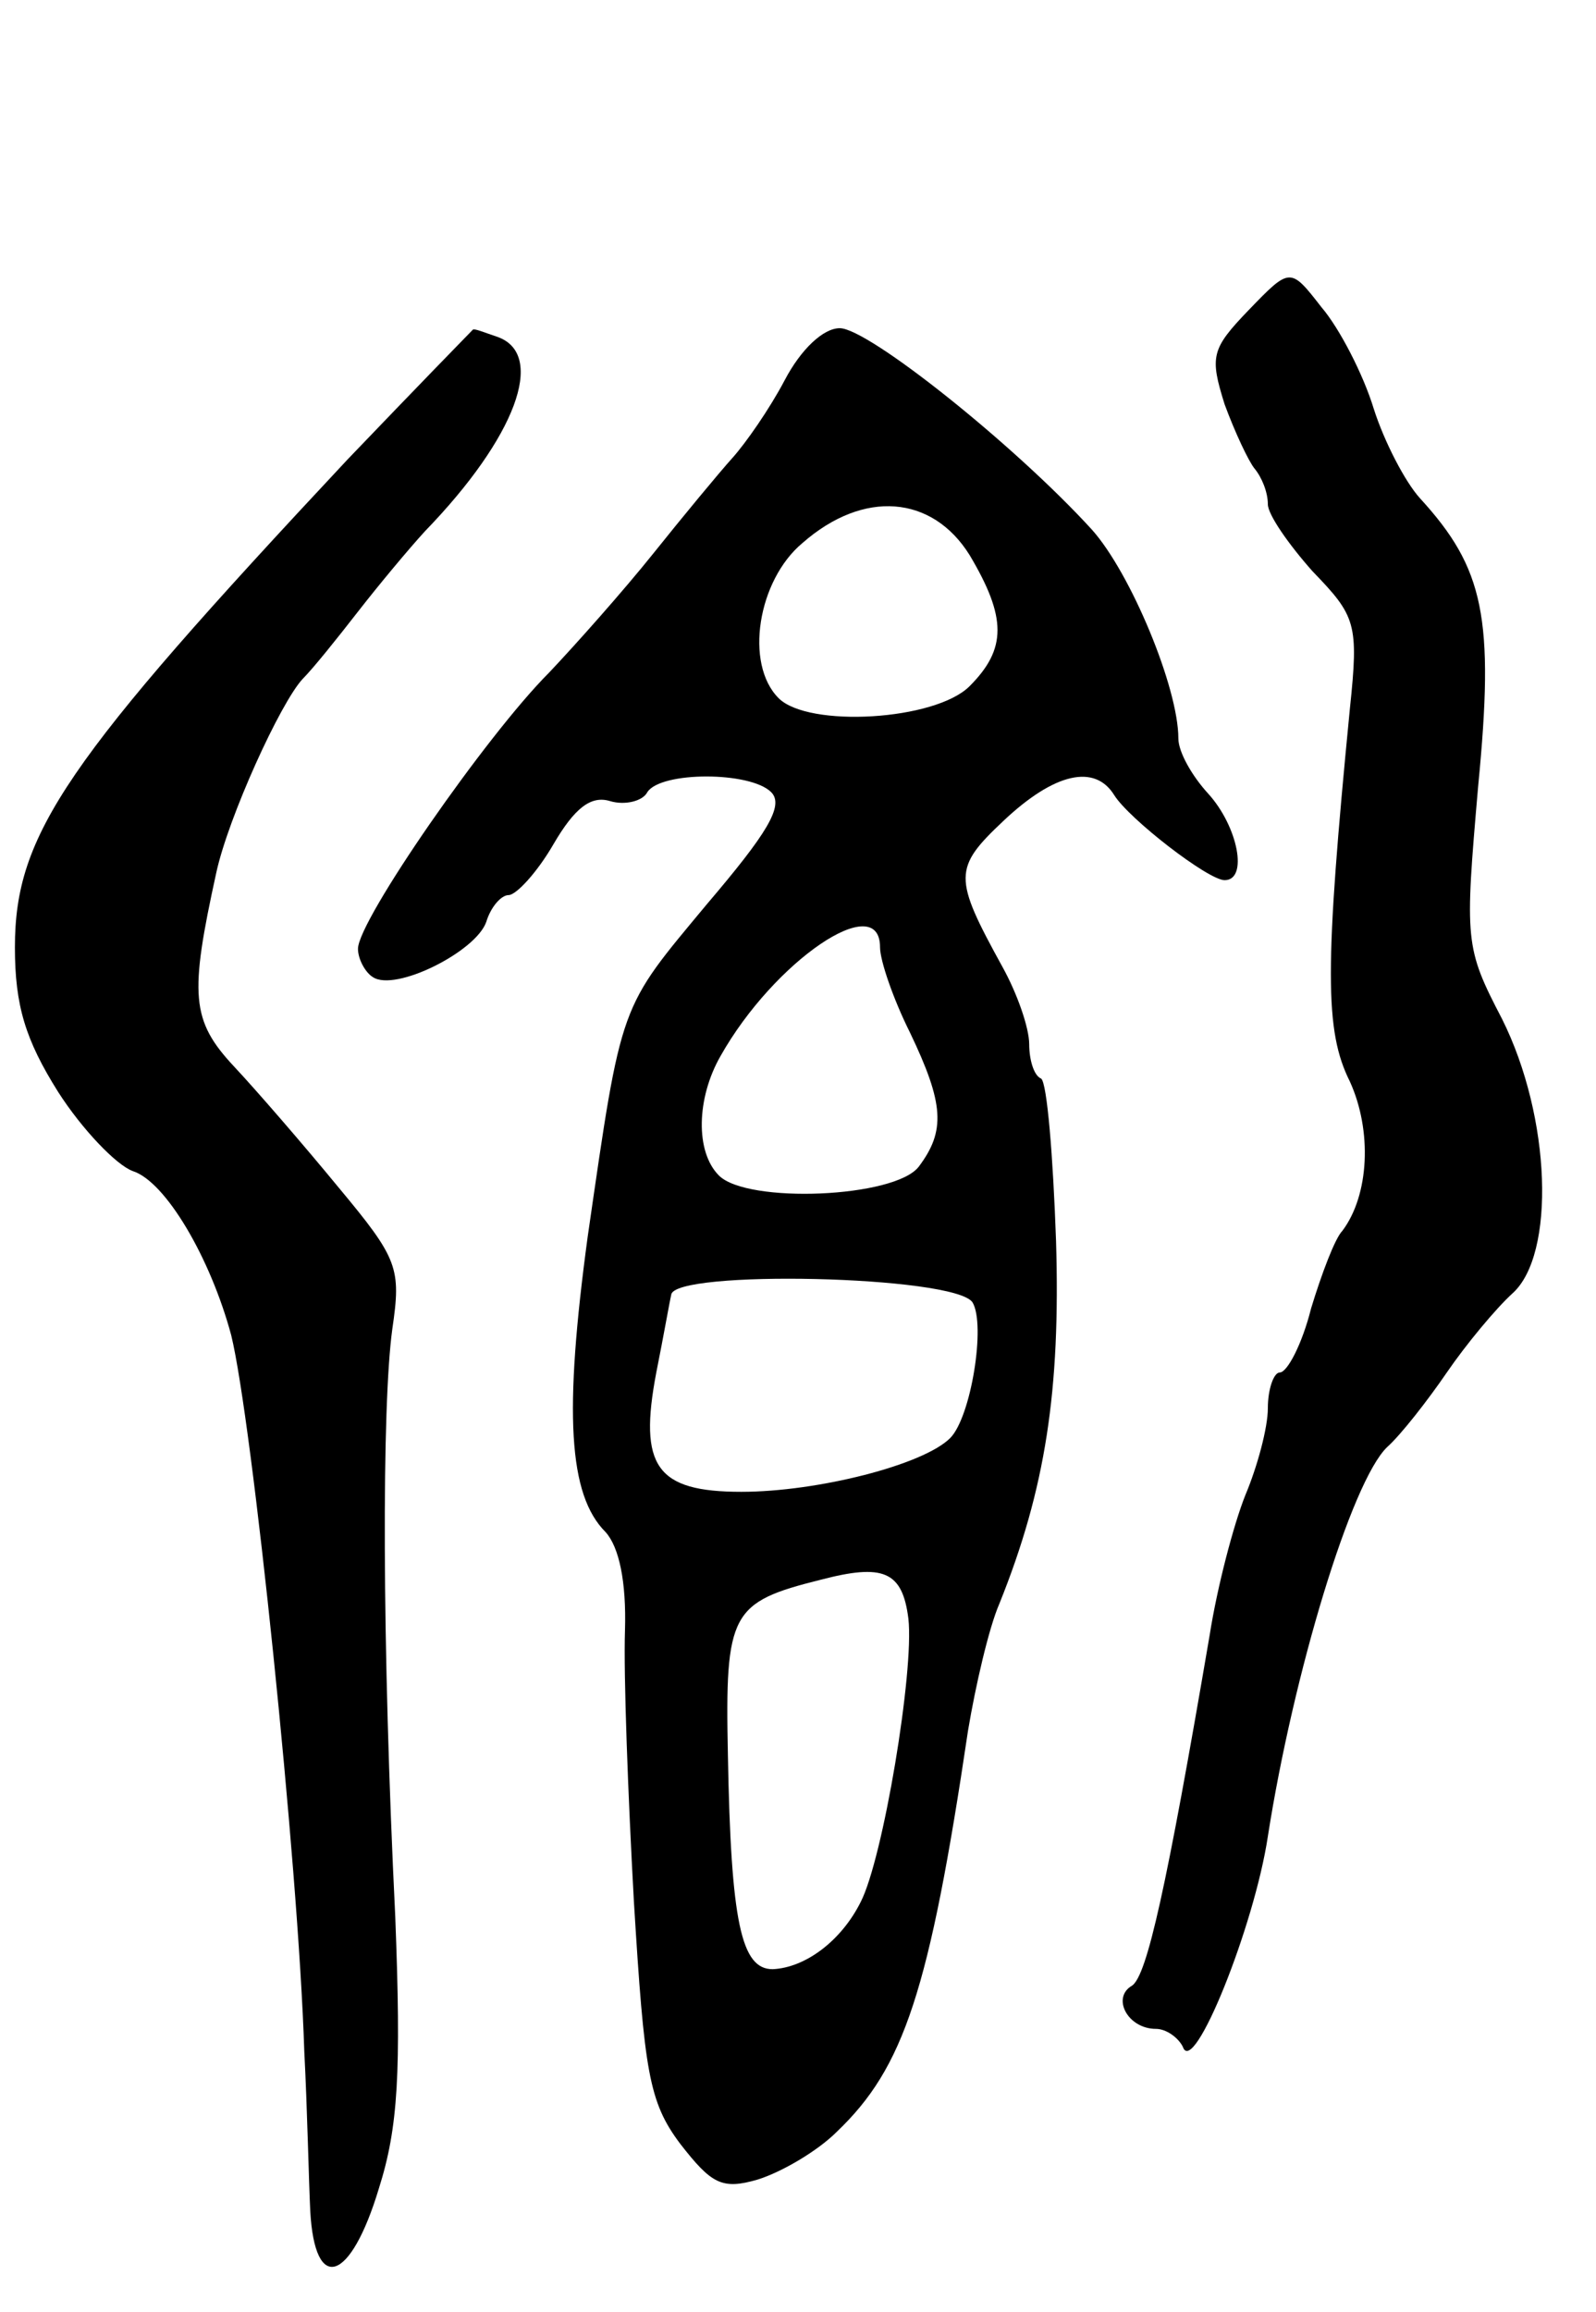 <svg version="1.0" xmlns="http://www.w3.org/2000/svg"
 width="107pt" height="155pt" viewBox="0 0 107 155"
 preserveAspectRatio="xMidYMid meet">
<g transform="translate(0,155) scale(0.1,-0.1)"
fill="#000000" stroke="none">
<path d="M837 1342 c-25 -26 -26 -31 -16 -63 7 -19 16 -38 20 -43 5 -6 9 -16
9 -24 0 -7 14 -27 30 -45 29 -30 31 -35 25 -92 -17 -174 -17 -216 0 -250 15
-33 13 -76 -5 -100 -5 -5 -14 -29 -21 -52 -6 -24 -16 -43 -21 -43 -4 0 -8 -11
-8 -24 0 -13 -7 -39 -15 -58 -8 -20 -19 -62 -24 -94 -29 -170 -42 -228 -52
-235 -14 -8 -3 -29 16 -29 7 0 15 -6 18 -12 7 -21 48 81 57 141 17 109 56 238
80 261 9 8 27 31 40 50 13 19 33 43 44 53 29 26 26 118 -7 184 -25 48 -25 52
-16 156 11 113 4 146 -39 193 -10 11 -24 38 -31 60 -7 23 -23 54 -35 68 -21
27 -21 27 -49 -2z"/>
<path d="M233 1242 c-189 -202 -223 -251 -223 -327 0 -39 7 -62 29 -97 16 -25
39 -49 50 -53 22 -7 52 -58 66 -110 14 -57 45 -354 49 -480 2 -38 3 -87 4
-107 3 -56 27 -48 46 15 13 41 15 78 11 182 -9 184 -9 343 -2 394 6 41 4 47
-36 95 -23 28 -55 65 -70 81 -29 31 -30 48 -12 130 8 37 43 114 58 130 7 7 23
27 37 45 14 18 34 42 45 54 61 63 81 118 49 130 -9 3 -16 6 -17 5 -1 -1 -39
-40 -84 -87z"/>
<path d="M526 1295 c-10 -19 -26 -42 -35 -52 -9 -10 -33 -39 -53 -64 -20 -25
-52 -61 -70 -80 -42 -42 -128 -166 -128 -185 0 -7 5 -16 10 -19 15 -10 69 17
76 37 3 10 10 18 15 18 5 0 19 15 30 34 14 24 25 33 38 29 10 -3 22 0 25 6 9
14 69 14 83 0 9 -9 -3 -28 -43 -75 -59 -71 -57 -64 -80 -223 -16 -118 -13
-173 12 -198 9 -10 14 -33 13 -66 -1 -29 2 -110 6 -182 7 -114 10 -134 31
-162 21 -27 28 -31 52 -24 16 5 40 19 53 32 45 43 62 94 88 269 5 30 14 69 21
85 31 77 41 143 38 243 -2 57 -6 106 -10 109 -5 2 -8 13 -8 23 0 11 -8 34 -18
52 -33 60 -33 66 1 98 34 32 61 38 74 17 10 -16 63 -57 74 -57 16 0 9 36 -11
58 -11 12 -20 28 -20 37 0 34 -32 111 -58 140 -52 57 -150 135 -169 135 -11 0
-26 -14 -37 -35z m124 -117 c25 -42 25 -63 0 -88 -23 -23 -108 -28 -128 -8
-23 23 -14 79 16 104 41 36 87 32 112 -8z m-60 -263 c0 -9 9 -35 20 -57 23
-48 24 -66 6 -90 -16 -21 -115 -25 -134 -6 -16 16 -15 52 1 80 36 64 107 112
107 73z m62 -238 c9 -15 -1 -77 -15 -91 -18 -18 -89 -36 -140 -36 -57 0 -69
17 -57 80 5 25 9 48 10 52 1 17 190 13 202 -5z m-43 -212 c4 -35 -17 -161 -32
-190 -13 -26 -37 -44 -59 -45 -21 0 -28 31 -30 144 -2 95 2 102 62 117 42 11
55 6 59 -26z"/>
</g>
</svg>
